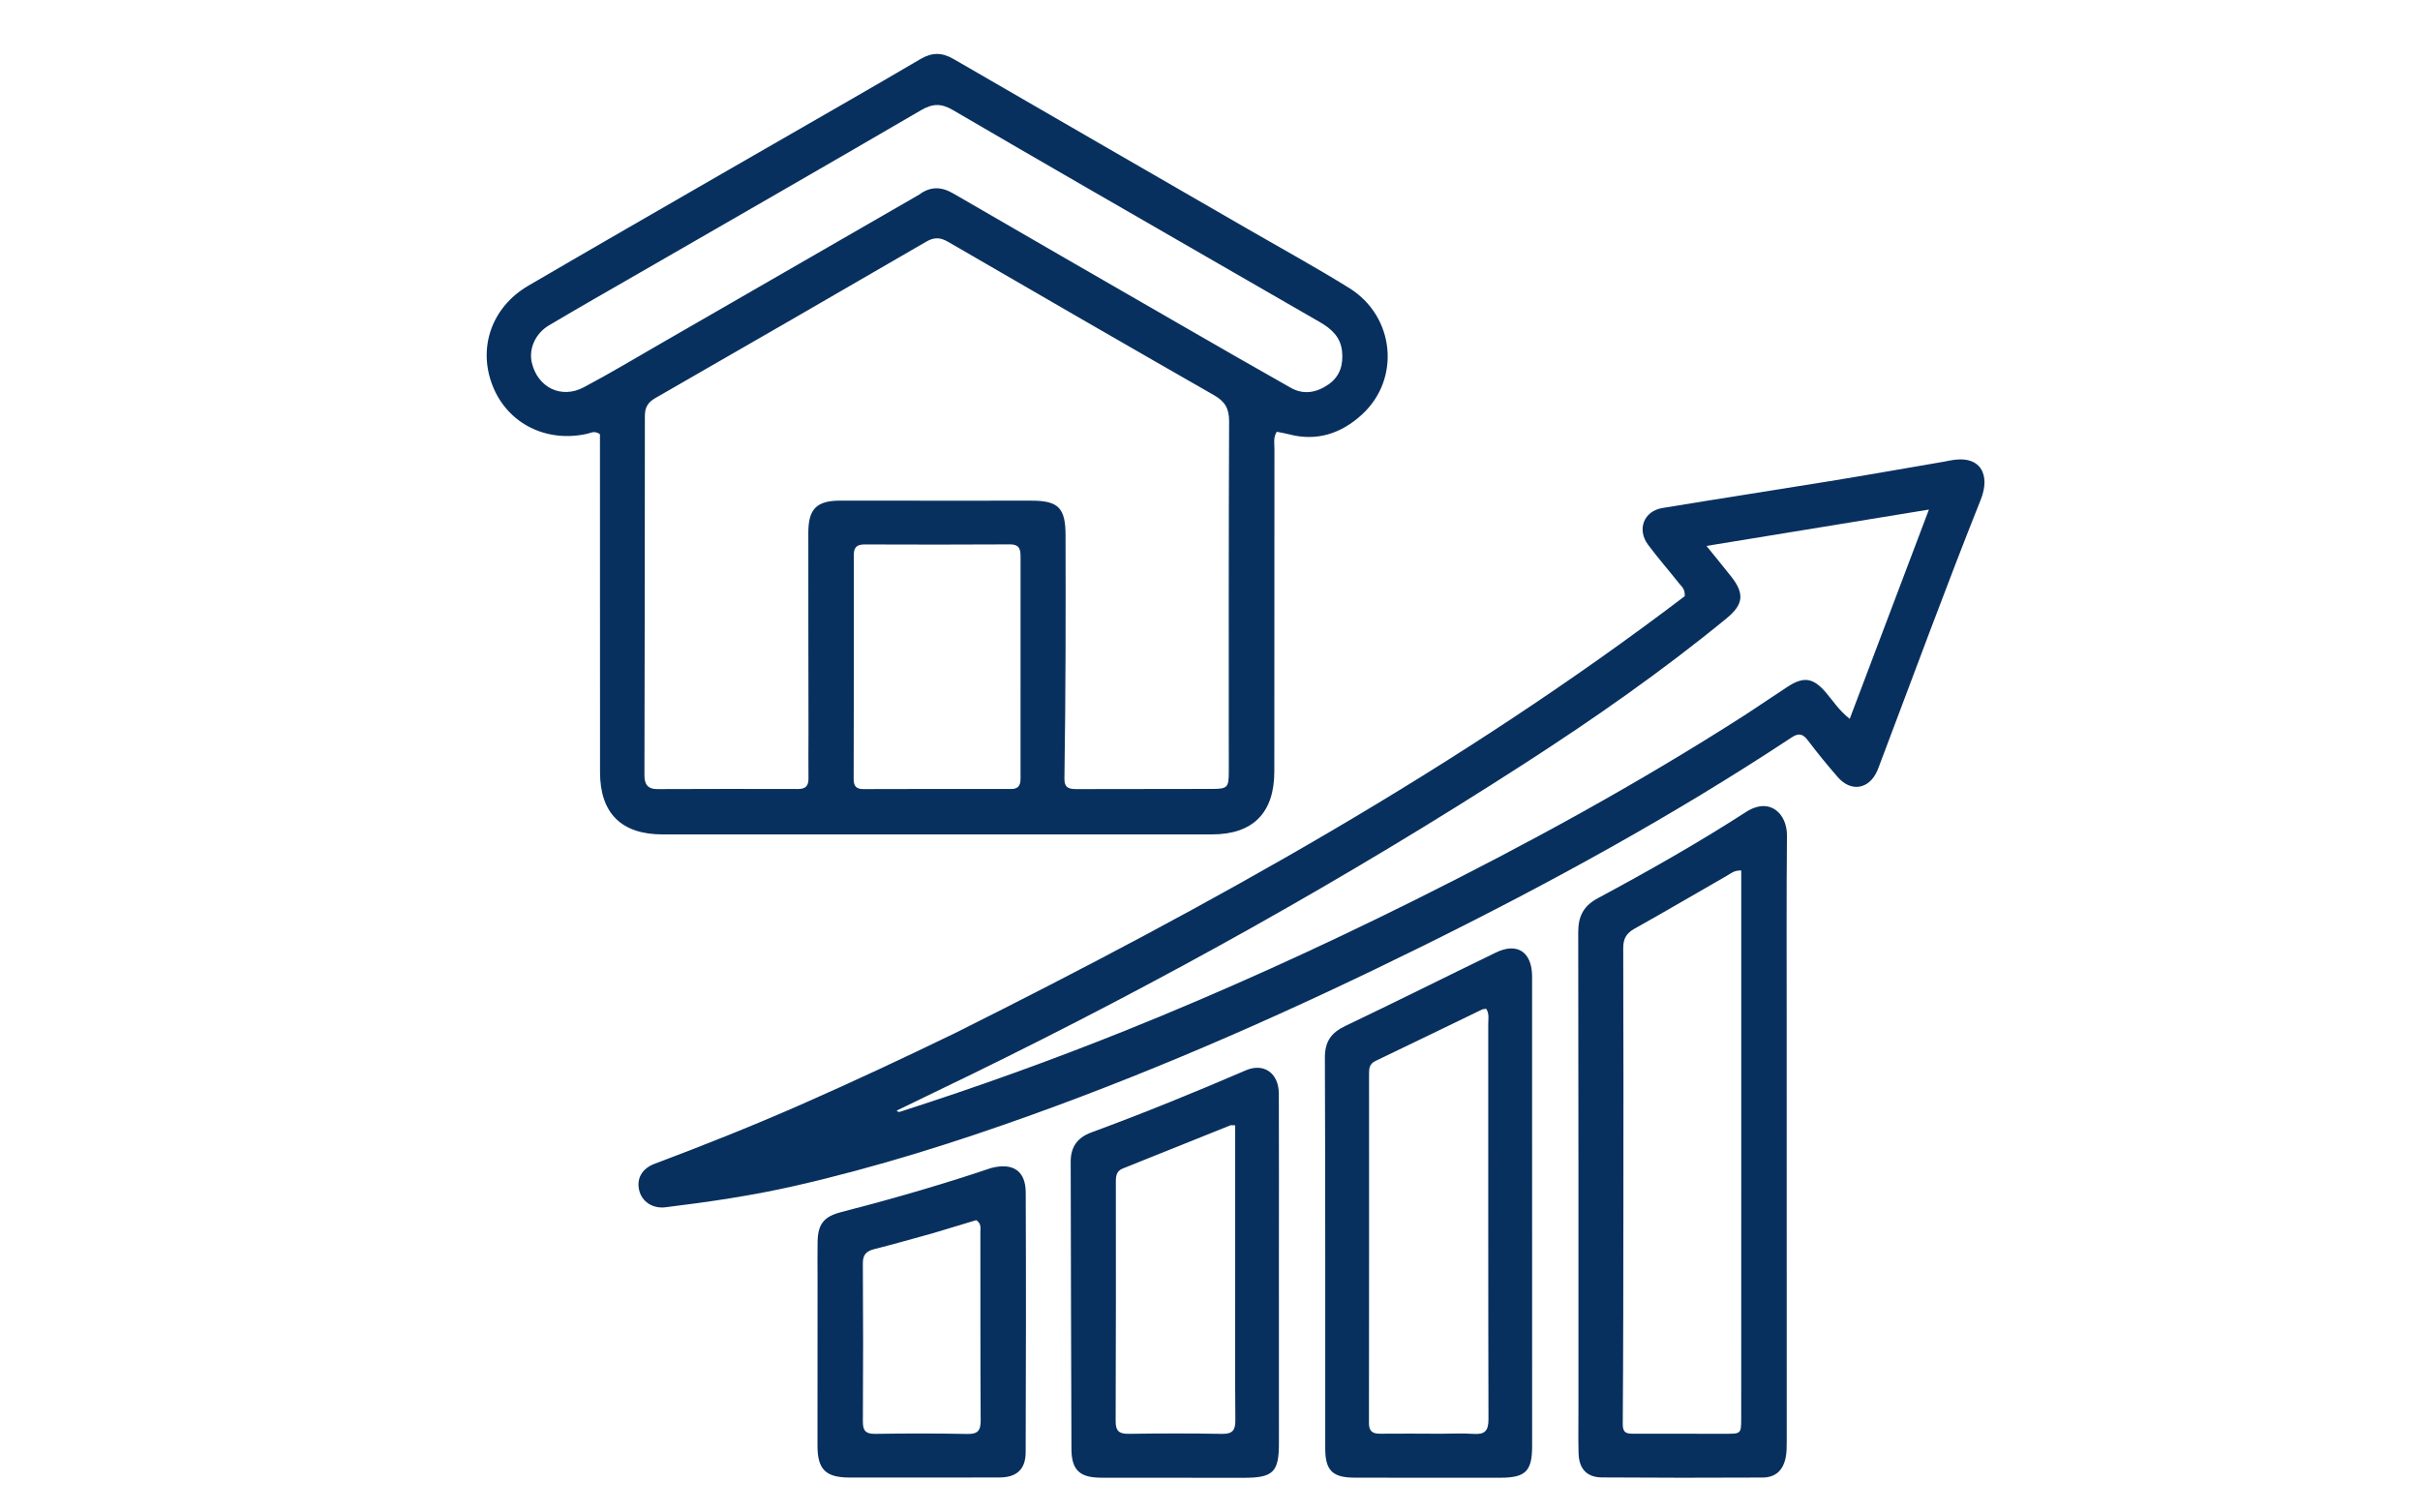<svg version="1.1" id="Layer_1" xmlns="http://www.w3.org/2000/svg" xmlns:xlink="http://www.w3.org/1999/xlink" x="0px" y="0px"
	width="100%" viewBox="0 0 1024 640" enable-background="new 0 0 1024 640" xml:space="preserve">
<path fill="#08305E" opacity="1" stroke="none" 
	d="
M327.741,60.687 
	C348.55,48.688 369.104,36.977 389.491,24.983 
	C394.413,22.087 398.631,22.152 403.473,24.96 
	C444.976,49.026 486.546,72.975 528.091,96.97 
	C542.37,105.218 556.841,113.159 570.854,121.84 
	C590.205,133.829 592.823,160.34 576.24,175.472 
	C567.535,183.415 557.217,186.919 545.315,183.746 
	C543.727,183.322 542.093,183.073 540.265,182.699 
	C538.699,185.054 539.27,187.61 539.267,189.99 
	C539.217,235.481 539.216,280.971 539.219,326.462 
	C539.22,343.91 530.199,353.067 512.886,353.07 
	C435.402,353.084 357.918,353.09 280.433,353.082 
	C262.879,353.081 253.896,344.081 253.898,326.687 
	C253.902,280.863 253.878,235.039 253.866,189.215 
	C253.865,187.248 253.866,185.282 253.866,183.739 
	C251.624,182.082 250.026,183.2 248.519,183.54 
	C231.231,187.445 214.901,179.287 208.543,163.478 
	C202.032,147.291 207.953,130.006 223.578,120.877 
	C251.913,104.323 280.384,87.999 308.801,71.584 
	C315.002,68.001 321.216,64.442 327.741,60.687 
M398.5,211.864 
	C411.163,211.861 423.827,211.857 436.49,211.854 
	C447.826,211.852 450.865,214.925 450.879,226.487 
	C450.899,242.817 450.95,259.146 450.881,275.475 
	C450.804,293.462 450.691,311.449 450.399,329.433 
	C450.33,333.652 452.65,333.911 455.802,333.902 
	C474.964,333.845 494.126,333.88 513.288,333.826 
	C519.359,333.809 519.954,333.1 519.955,326.711 
	C519.957,277.223 519.862,227.735 520.087,178.248 
	C520.111,172.814 518.283,169.844 513.709,167.227 
	C476.112,145.723 438.615,124.046 401.149,102.315 
	C397.895,100.427 395.314,100.296 391.977,102.234 
	C353.805,124.403 315.569,146.46 277.293,168.448 
	C274.168,170.242 272.868,172.391 272.869,176.014 
	C272.881,226.667 272.79,277.32 272.687,327.974 
	C272.679,331.779 273.97,333.919 278.179,333.9 
	C298.007,333.813 317.836,333.812 337.664,333.865 
	C340.877,333.873 342.142,332.545 342.098,329.377 
	C342.004,322.713 342.108,316.047 342.103,309.382 
	C342.08,281.389 342.011,253.395 342.034,225.402 
	C342.043,215.311 345.578,211.842 355.51,211.84 
	C369.507,211.836 383.503,211.854 398.5,211.864 
M388.914,82.368 
	C393.586,78.867 398.21,78.877 403.299,81.83 
	C436.146,100.895 469.06,119.845 501.969,138.803 
	C516.689,147.283 531.411,155.761 546.209,164.104 
	C551.756,167.231 557.235,166.091 562.209,162.612 
	C567.075,159.208 568.473,154.166 567.863,148.511 
	C567.226,142.616 563.363,139.099 558.539,136.327 
	C544.24,128.111 529.956,119.867 515.671,111.624 
	C478.157,89.976 440.591,68.414 403.196,46.561 
	C398.251,43.671 394.619,43.777 389.705,46.644 
	C350.139,69.726 310.402,92.513 270.722,115.399 
	C257.88,122.806 244.987,130.128 232.246,137.705 
	C226.434,141.161 223.695,147.71 225.024,153.418 
	C227.474,163.938 237.454,168.948 247.009,163.884 
	C258.041,158.037 268.765,151.606 279.59,145.37 
	C315.821,124.501 352.038,103.605 388.914,82.368 
M431.83,329.178 
	C431.826,298.197 431.81,267.215 431.839,236.233 
	C431.842,233.009 431.866,230.324 427.301,230.355 
	C406.814,230.491 386.325,230.446 365.837,230.382 
	C362.715,230.372 361.285,231.472 361.288,234.736 
	C361.317,266.383 361.291,298.031 361.22,329.679 
	C361.214,332.612 362.297,333.911 365.314,333.901 
	C386.135,333.834 406.956,333.831 427.776,333.849 
	C430.403,333.852 431.934,332.917 431.83,329.178 
z"/>
<path fill="#08305E" opacity="1" stroke="none" 
	d="
M404.208,437.104 
	C512.23,383.113 617.296,324.942 712.877,252.272 
	C713.073,249.163 711.523,248.154 710.534,246.906 
	C706.189,241.423 701.576,236.144 697.39,230.544 
	C692.557,224.077 695.531,216.273 703.412,214.967 
	C727.02,211.055 750.677,207.444 774.295,203.588 
	C790.379,200.961 806.427,198.12 822.491,195.372 
	C823.311,195.231 824.127,195.063 824.942,194.895 
	C838.176,192.174 842.337,200.896 838.146,211.396 
	C823.4,248.341 809.698,285.704 795.599,322.907 
	C795.186,323.997 794.813,325.105 794.342,326.169 
	C790.881,333.996 783.264,335.289 777.639,328.838 
	C773.262,323.818 769.035,318.651 765.022,313.337 
	C762.892,310.517 761.173,310.015 758.066,312.069 
	C708.097,345.091 655.655,373.783 602.02,400.297 
	C548.104,426.949 493.205,451.387 436.557,471.755 
	C403.793,483.536 370.641,493.956 336.673,501.723 
	C318.481,505.883 300.067,508.594 281.569,510.851 
	C276.259,511.498 271.654,508.568 270.483,503.734 
	C269.263,498.703 271.616,494.469 277.041,492.428 
	C297.924,484.571 318.647,476.331 339.076,467.342 
	C360.878,457.749 382.443,447.658 404.208,437.104 
M738.795,302.279 
	C744.622,298.409 750.437,294.52 756.281,290.674 
	C763.233,286.099 767.262,286.752 772.665,293.095 
	C775.64,296.586 778.115,300.548 782.693,304.181 
	C793.847,274.705 804.77,245.839 816.204,215.624 
	C784.018,220.885 753.527,225.868 722.079,231.008 
	C726.014,235.875 729.269,239.837 732.454,243.853 
	C738.276,251.194 737.755,255.768 730.575,261.655 
	C703.231,284.077 674.278,304.276 644.59,323.415 
	C569.478,371.835 491.571,415.304 411.28,454.518 
	C400.703,459.684 390.092,464.781 379.401,469.956 
	C380.238,470.819 380.873,470.425 381.472,470.232 
	C413.337,459.989 444.809,448.688 475.881,436.211 
	C517.32,419.572 557.932,401.121 597.89,381.239 
	C645.926,357.339 692.995,331.675 738.795,302.279 
z"/>
<path fill="#08305E" opacity="1" stroke="none" 
	d="
M756.019,435 
	C756.032,493.657 756.05,551.813 756.039,609.97 
	C756.039,612.291 756.037,614.67 755.558,616.921 
	C754.418,622.279 751.226,625.186 745.804,625.214 
	C723.142,625.329 700.479,625.331 677.818,625.164 
	C671.435,625.117 668.142,621.504 667.96,614.991 
	C667.791,608.996 667.901,602.994 667.901,596.995 
	C667.896,529.506 667.943,462.018 667.813,394.53 
	C667.8,387.816 669.949,383.379 676.104,380.074 
	C697.387,368.648 718.422,356.734 738.722,343.637 
	C749.099,336.942 756.21,344.593 756.13,353.515 
	C755.888,380.508 756.028,407.505 756.019,435 
M736.795,472.5 
	C736.795,437.788 736.795,403.076 736.795,368.34 
	C733.806,368.206 732.271,369.677 730.6,370.63 
	C717.585,378.054 704.688,385.687 691.603,392.985 
	C688.069,394.956 686.834,397.308 686.849,401.312 
	C686.987,437.621 686.951,473.931 686.919,510.241 
	C686.893,541.053 686.875,571.865 686.653,602.675 
	C686.625,606.477 688.455,606.672 691.236,606.667 
	C704.227,606.643 717.219,606.687 730.21,606.694 
	C736.752,606.697 736.774,606.684 736.776,599.918 
	C736.788,557.779 736.789,515.639 736.795,472.5 
z"/>
<path fill="#08305E" opacity="1" stroke="none" 
	d="
M648.288,414.157 
	C648.294,480.412 648.302,546.189 648.306,611.966 
	C648.307,622.473 645.536,625.28 634.991,625.291 
	C614.342,625.312 593.693,625.323 573.044,625.261 
	C563.795,625.233 560.764,622.135 560.761,612.951 
	C560.743,557.832 560.833,502.712 560.612,447.593 
	C560.585,440.717 563.272,436.98 569.272,434.12 
	C590.61,423.951 611.736,413.339 633.013,403.041 
	C641.917,398.731 648.042,402.722 648.285,412.68 
	C648.294,413.013 648.287,413.346 648.288,414.157 
M609.499,606.676 
	C614.161,606.674 618.84,606.418 623.48,606.74 
	C628.16,607.065 629.845,605.566 629.832,600.623 
	C629.69,544.849 629.766,489.074 629.739,433.299 
	C629.738,431.216 630.246,428.998 628.871,426.846 
	C628.229,426.97 627.548,426.961 626.999,427.226 
	C612.012,434.458 597.06,441.764 582.04,448.926 
	C579.571,450.103 579.3,451.935 579.301,454.208 
	C579.314,503.489 579.334,552.771 579.26,602.052 
	C579.254,605.598 580.693,606.708 584.026,606.665 
	C592.182,606.558 600.342,606.659 609.499,606.676 
z"/>
<path fill="#08305E" opacity="1" stroke="none" 
	d="
M522.973,625.321 
	C503.647,625.313 484.816,625.333 465.985,625.283 
	C456.879,625.258 453.41,622.111 453.368,613.103 
	C453.181,572.61 453.171,532.117 453.055,491.624 
	C453.037,485.336 455.872,481.359 461.809,479.174 
	C483.85,471.06 505.594,462.2 527.162,452.901 
	C534.777,449.618 541.098,454.075 541.13,462.792 
	C541.214,485.956 541.157,509.12 541.158,532.284 
	C541.16,558.447 541.162,584.61 541.167,610.774 
	C541.169,622.873 538.719,625.302 526.468,625.321 
	C525.468,625.322 524.468,625.321 522.973,625.321 
M522.658,537.5 
	C522.658,517.088 522.658,496.676 522.658,476.179 
	C521.503,476.179 520.97,476.036 520.559,476.2 
	C505.427,482.26 490.319,488.381 475.171,494.403 
	C472.431,495.492 472.158,497.531 472.16,500.013 
	C472.181,533.803 472.221,567.593 472.079,601.383 
	C472.061,605.627 473.644,606.768 477.637,606.713 
	C490.784,606.532 503.938,606.493 517.084,606.732 
	C521.548,606.813 522.763,605.198 522.728,600.92 
	C522.556,580.114 522.655,559.307 522.658,537.5 
z"/>
<path fill="#08305E" opacity="1" stroke="none" 
	d="
M419.391,494.238 
	C428.644,491.844 433.989,495.462 434.027,504.564 
	C434.181,541.223 434.144,577.884 434.003,614.544 
	C433.975,621.733 430.17,625.161 422.959,625.184 
	C401.796,625.251 380.633,625.226 359.47,625.211 
	C349.378,625.204 345.923,621.788 345.918,611.792 
	C345.908,587.963 345.931,564.134 345.94,540.305 
	C345.942,535.306 345.851,530.305 345.96,525.308 
	C346.121,517.903 348.707,514.774 355.779,512.943 
	C377.056,507.431 398.182,501.402 419.391,494.238 
M395.098,521.722 
	C386.762,524.01 378.457,526.424 370.073,528.523 
	C366.665,529.376 365.082,530.813 365.107,534.596 
	C365.255,556.904 365.246,579.213 365.119,601.52 
	C365.097,605.382 366.323,606.785 370.282,606.729 
	C383.265,606.543 396.255,606.504 409.235,606.773 
	C413.642,606.864 414.986,605.465 414.959,601.097 
	C414.793,574.461 414.877,547.824 414.837,521.188 
	C414.835,519.614 415.33,517.798 413.089,516.298 
	C407.58,517.944 401.72,519.695 395.098,521.722 
z"/>
</svg>